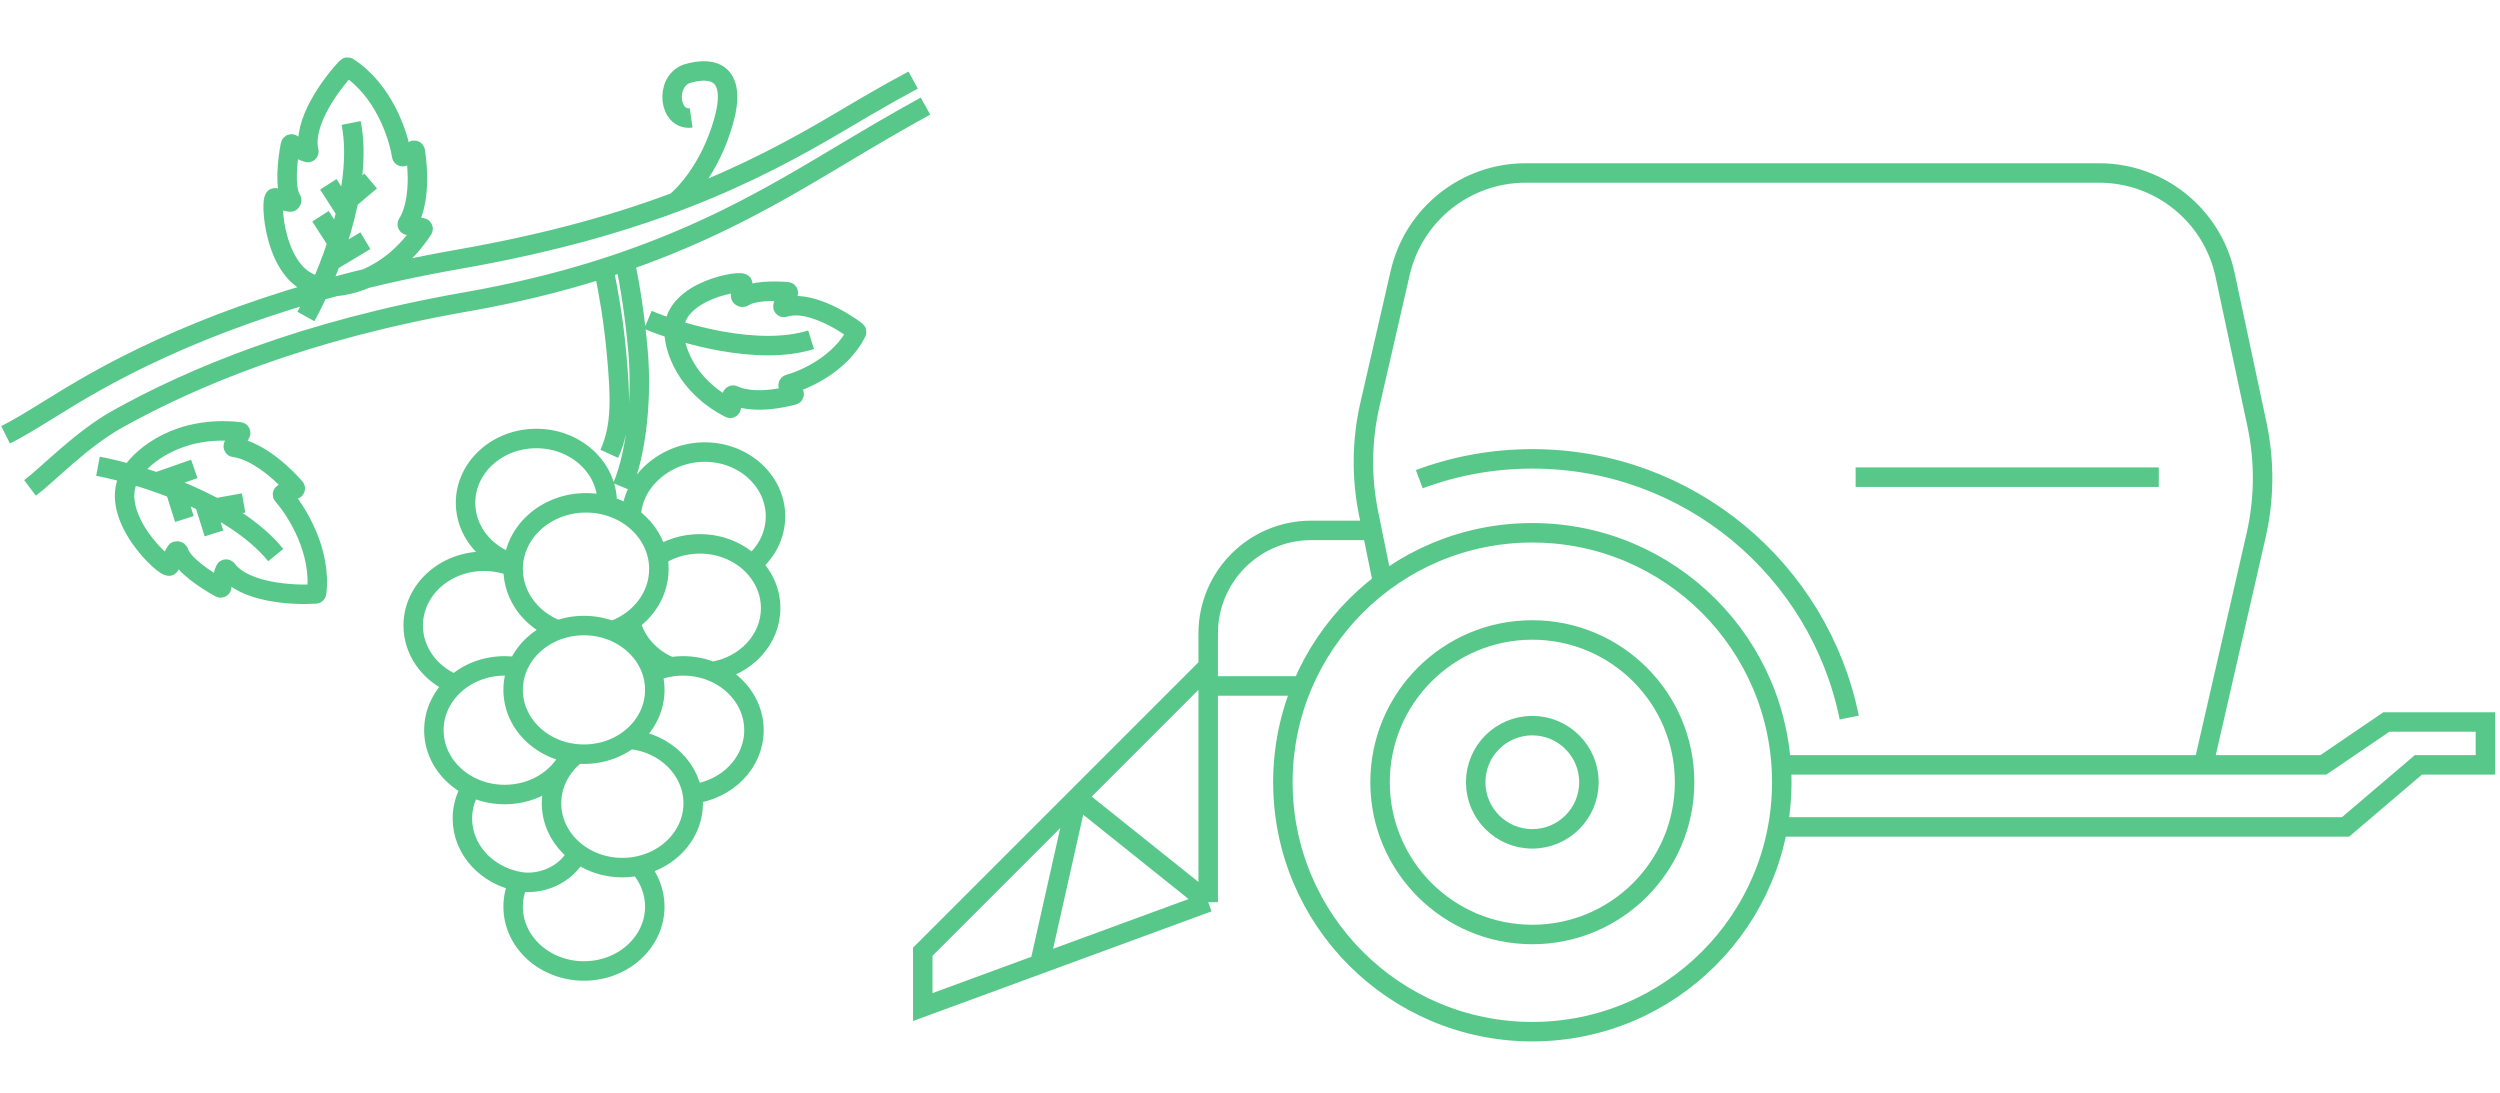 <svg width="231" height="101" viewBox="0 0 231 101" fill="none" xmlns="http://www.w3.org/2000/svg">
<path d="M126.885 49.008C126.411 49.009 124.029 49.009 121.155 49.009C115.899 49.008 111.637 53.27 111.637 58.526V61.566M111.637 61.566L99.526 73.677M111.637 61.566V63.384M111.637 83.365L96.067 89.084M111.637 83.365L99.526 73.677M111.637 83.365V63.384M96.067 89.084L85.264 93.052V87.939L99.526 73.677M96.067 89.084L99.526 73.677M111.637 63.384H120.267M131.14 44.277C134.392 43.063 137.913 42.399 141.588 42.399C156.043 42.399 168.101 52.664 170.87 66.302M164.882 70.675H214.678L220.498 66.714H229.654V70.675H223.46L216.728 76.408H164.757M203.59 70.751L208.463 49.481C209.237 46.102 209.264 42.596 208.541 39.207L205.598 25.4C204.427 19.909 199.577 15.983 193.962 15.983H140.972C135.429 15.983 130.62 19.813 129.378 25.216L126.585 37.369C125.823 40.685 125.781 44.125 126.461 47.458L127.677 53.416M171.46 44.09H199.473M28.264 29.243C30.163 25.83 33.657 17.477 32.446 11.363M30.637 24.114L33.761 22.238M32.203 18.451L34.254 16.724M31.788 19.285L30.338 17.031M31.064 22.238L29.613 19.983M9.052 43.081C12.89 43.8 21.548 46.45 25.478 51.289M14.513 44.532L17.953 43.328M19.871 46.946L22.51 46.472M18.963 46.732L19.771 49.288M16.23 45.403L17.037 47.959M59.866 29.554C62.842 30.81 70.025 32.937 74.946 31.394M85.515 9.804L83.705 10.811C82.231 11.636 80.739 12.521 79.186 13.441C70.895 18.358 61.175 24.724 43.011 27.905C28.032 30.529 17.642 34.935 10.867 38.717C7.478 40.609 4.5 43.785 2.775 45.085M0.516 40.176C2.775 39.047 5.341 37.221 8.917 35.224C16.073 31.23 26.888 26.668 42.321 23.965C59.728 20.916 69.405 16.122 77.65 11.239C79.229 10.303 80.766 9.393 82.307 8.531L84.375 7.401M62.416 18.675C63.21 18.026 65.569 15.675 66.837 11.291C68.105 6.907 66.117 6.013 63.448 6.82C61.384 7.593 61.822 11.187 63.865 10.895M57.496 44.988C58.935 41.517 59.318 36.345 58.935 32.232C58.652 29.197 58.244 26.506 57.79 24.36M56.298 41.931C57.496 39.327 57.318 36.444 56.944 32.417C56.677 29.559 56.239 27.048 55.815 25.004M56.748 58.217C59.176 57.293 60.881 55.115 60.881 52.575C60.881 49.198 57.866 46.461 54.148 46.461C50.429 46.461 47.414 49.198 47.414 52.575C47.414 55.081 49.074 57.235 51.449 58.18M60.657 51.495C61.764 50.715 63.154 50.252 64.663 50.252C68.278 50.252 71.208 52.912 71.208 56.195C71.208 59.118 68.885 61.548 65.824 62.045M61.781 61.532C59.892 60.689 58.515 59.043 58.191 57.084M58.33 47.809C58.33 44.526 61.498 41.77 65.112 41.77C68.727 41.77 71.656 44.431 71.656 47.713C71.656 49.455 70.832 51.022 69.517 52.109M56.105 46.461C56.105 43.178 53.175 40.517 49.56 40.517C45.946 40.517 43.016 43.178 43.016 46.461C43.016 49.021 44.798 51.203 47.298 52.039M52.607 69.904C51.583 71.974 49.294 73.415 46.634 73.415C43.02 73.415 40.09 70.754 40.09 67.471C40.09 64.189 43.02 61.528 46.634 61.528C47.035 61.528 47.428 61.561 47.81 61.623M53.282 69.683C51.862 70.773 50.961 72.402 50.961 74.223C50.961 77.505 53.891 80.166 57.505 80.166C61.12 80.166 64.05 77.505 64.05 74.223C64.05 71.143 61.47 68.61 58.166 68.309M60.195 62.154C61.076 61.753 62.07 61.528 63.122 61.528C66.736 61.528 69.666 64.189 69.666 67.471C69.666 70.502 67.168 73.004 63.939 73.369M47.374 52.365C46.564 52.039 45.667 51.858 44.724 51.858C41.11 51.858 38.18 54.519 38.18 57.801C38.18 60.154 39.685 62.187 41.868 63.15M43.524 72.783C43.014 73.629 42.725 74.599 42.725 75.632C42.725 78.509 44.976 80.909 47.966 81.457C49.94 81.819 52.352 80.841 53.308 78.874M59.09 80.085C59.975 81.099 60.503 82.381 60.503 83.774C60.503 87.057 57.573 89.718 53.959 89.718C50.344 89.718 47.414 87.057 47.414 83.774C47.414 82.983 47.584 82.228 47.894 81.537M164.636 72.279C164.636 85.008 154.317 95.327 141.588 95.327C128.858 95.327 118.539 85.008 118.539 72.279C118.539 59.549 128.858 49.23 141.588 49.23C154.317 49.23 164.636 59.549 164.636 72.279ZM155.656 72.277C155.656 80.048 149.357 86.347 141.586 86.347C133.816 86.347 127.517 80.048 127.517 72.277C127.517 64.507 133.816 58.208 141.586 58.208C149.357 58.208 155.656 64.507 155.656 72.277ZM146.816 72.278C146.816 75.167 144.474 77.509 141.585 77.509C138.697 77.509 136.355 75.167 136.355 72.278C136.355 69.39 138.697 67.048 141.585 67.048C144.474 67.048 146.816 69.39 146.816 72.278ZM29.844 26.468C31.644 26.676 35.986 25.905 39.077 21.196C39.117 21.136 39.082 21.055 39.011 21.043L37.717 20.827C37.64 20.814 37.605 20.72 37.65 20.656C38.186 19.89 38.936 17.715 38.372 13.969C38.362 13.9 38.284 13.861 38.223 13.898L37.265 14.466C37.203 14.502 37.124 14.465 37.113 14.394C36.811 12.448 35.447 8.335 32.164 6.216C32.124 6.191 32.072 6.196 32.039 6.23C30.559 7.791 27.915 11.388 28.54 13.974C28.558 14.048 28.494 14.117 28.42 14.095C28.059 13.989 27.467 13.743 27.011 13.328C26.952 13.273 26.852 13.301 26.837 13.38C26.552 14.821 26.267 17.405 26.936 18.424C26.994 18.513 26.913 18.687 26.809 18.67C26.348 18.595 25.752 18.463 25.434 18.278C24.894 17.963 25.209 26.108 29.844 26.468ZM12.196 43.638C13.186 42.121 16.554 39.273 22.151 39.904C22.222 39.912 22.263 39.991 22.227 40.053L21.566 41.186C21.526 41.254 21.576 41.341 21.654 41.347C22.586 41.424 24.738 42.237 27.26 45.064C27.307 45.117 27.286 45.201 27.22 45.225L26.17 45.599C26.103 45.623 26.081 45.708 26.128 45.761C27.432 47.237 29.725 50.914 29.256 54.794C29.251 54.841 29.214 54.877 29.167 54.881C27.02 55.023 22.564 54.758 20.974 52.624C20.928 52.563 20.834 52.569 20.804 52.639C20.655 52.984 20.465 53.597 20.494 54.213C20.498 54.294 20.413 54.353 20.342 54.314C19.052 53.612 16.882 52.181 16.526 51.015C16.495 50.913 16.309 50.864 16.256 50.956C16.019 51.358 15.739 51.901 15.678 52.264C15.576 52.88 9.511 47.434 12.196 43.638ZM62.289 30.606C62.279 32.102 63.297 35.594 67.428 37.716C67.492 37.749 67.569 37.705 67.573 37.634L67.631 36.607C67.636 36.529 67.725 36.484 67.794 36.52C68.492 36.888 70.331 37.288 73.307 36.508C73.376 36.49 73.405 36.408 73.363 36.352L72.841 35.656C72.798 35.599 72.827 35.516 72.896 35.497C74.477 35.066 77.703 33.58 79.147 30.714C79.168 30.672 79.157 30.621 79.12 30.592C77.704 29.517 74.543 27.688 72.476 28.405C72.404 28.43 72.329 28.374 72.343 28.299C72.401 27.997 72.545 27.521 72.824 27.127C72.871 27.061 72.832 26.965 72.752 26.958C71.565 26.859 69.519 26.858 68.704 27.449C68.618 27.511 68.429 27.443 68.436 27.337C68.459 26.964 68.514 26.506 68.631 26.246C68.841 25.773 62.171 26.761 62.289 30.606ZM60.503 63.745C60.503 67.027 57.573 69.688 53.959 69.688C50.344 69.688 47.414 67.027 47.414 63.745C47.414 60.462 50.344 57.801 53.959 57.801C57.573 57.801 60.503 60.462 60.503 63.745Z" stroke="#58C88A" stroke-width="1.8"/>
</svg>
